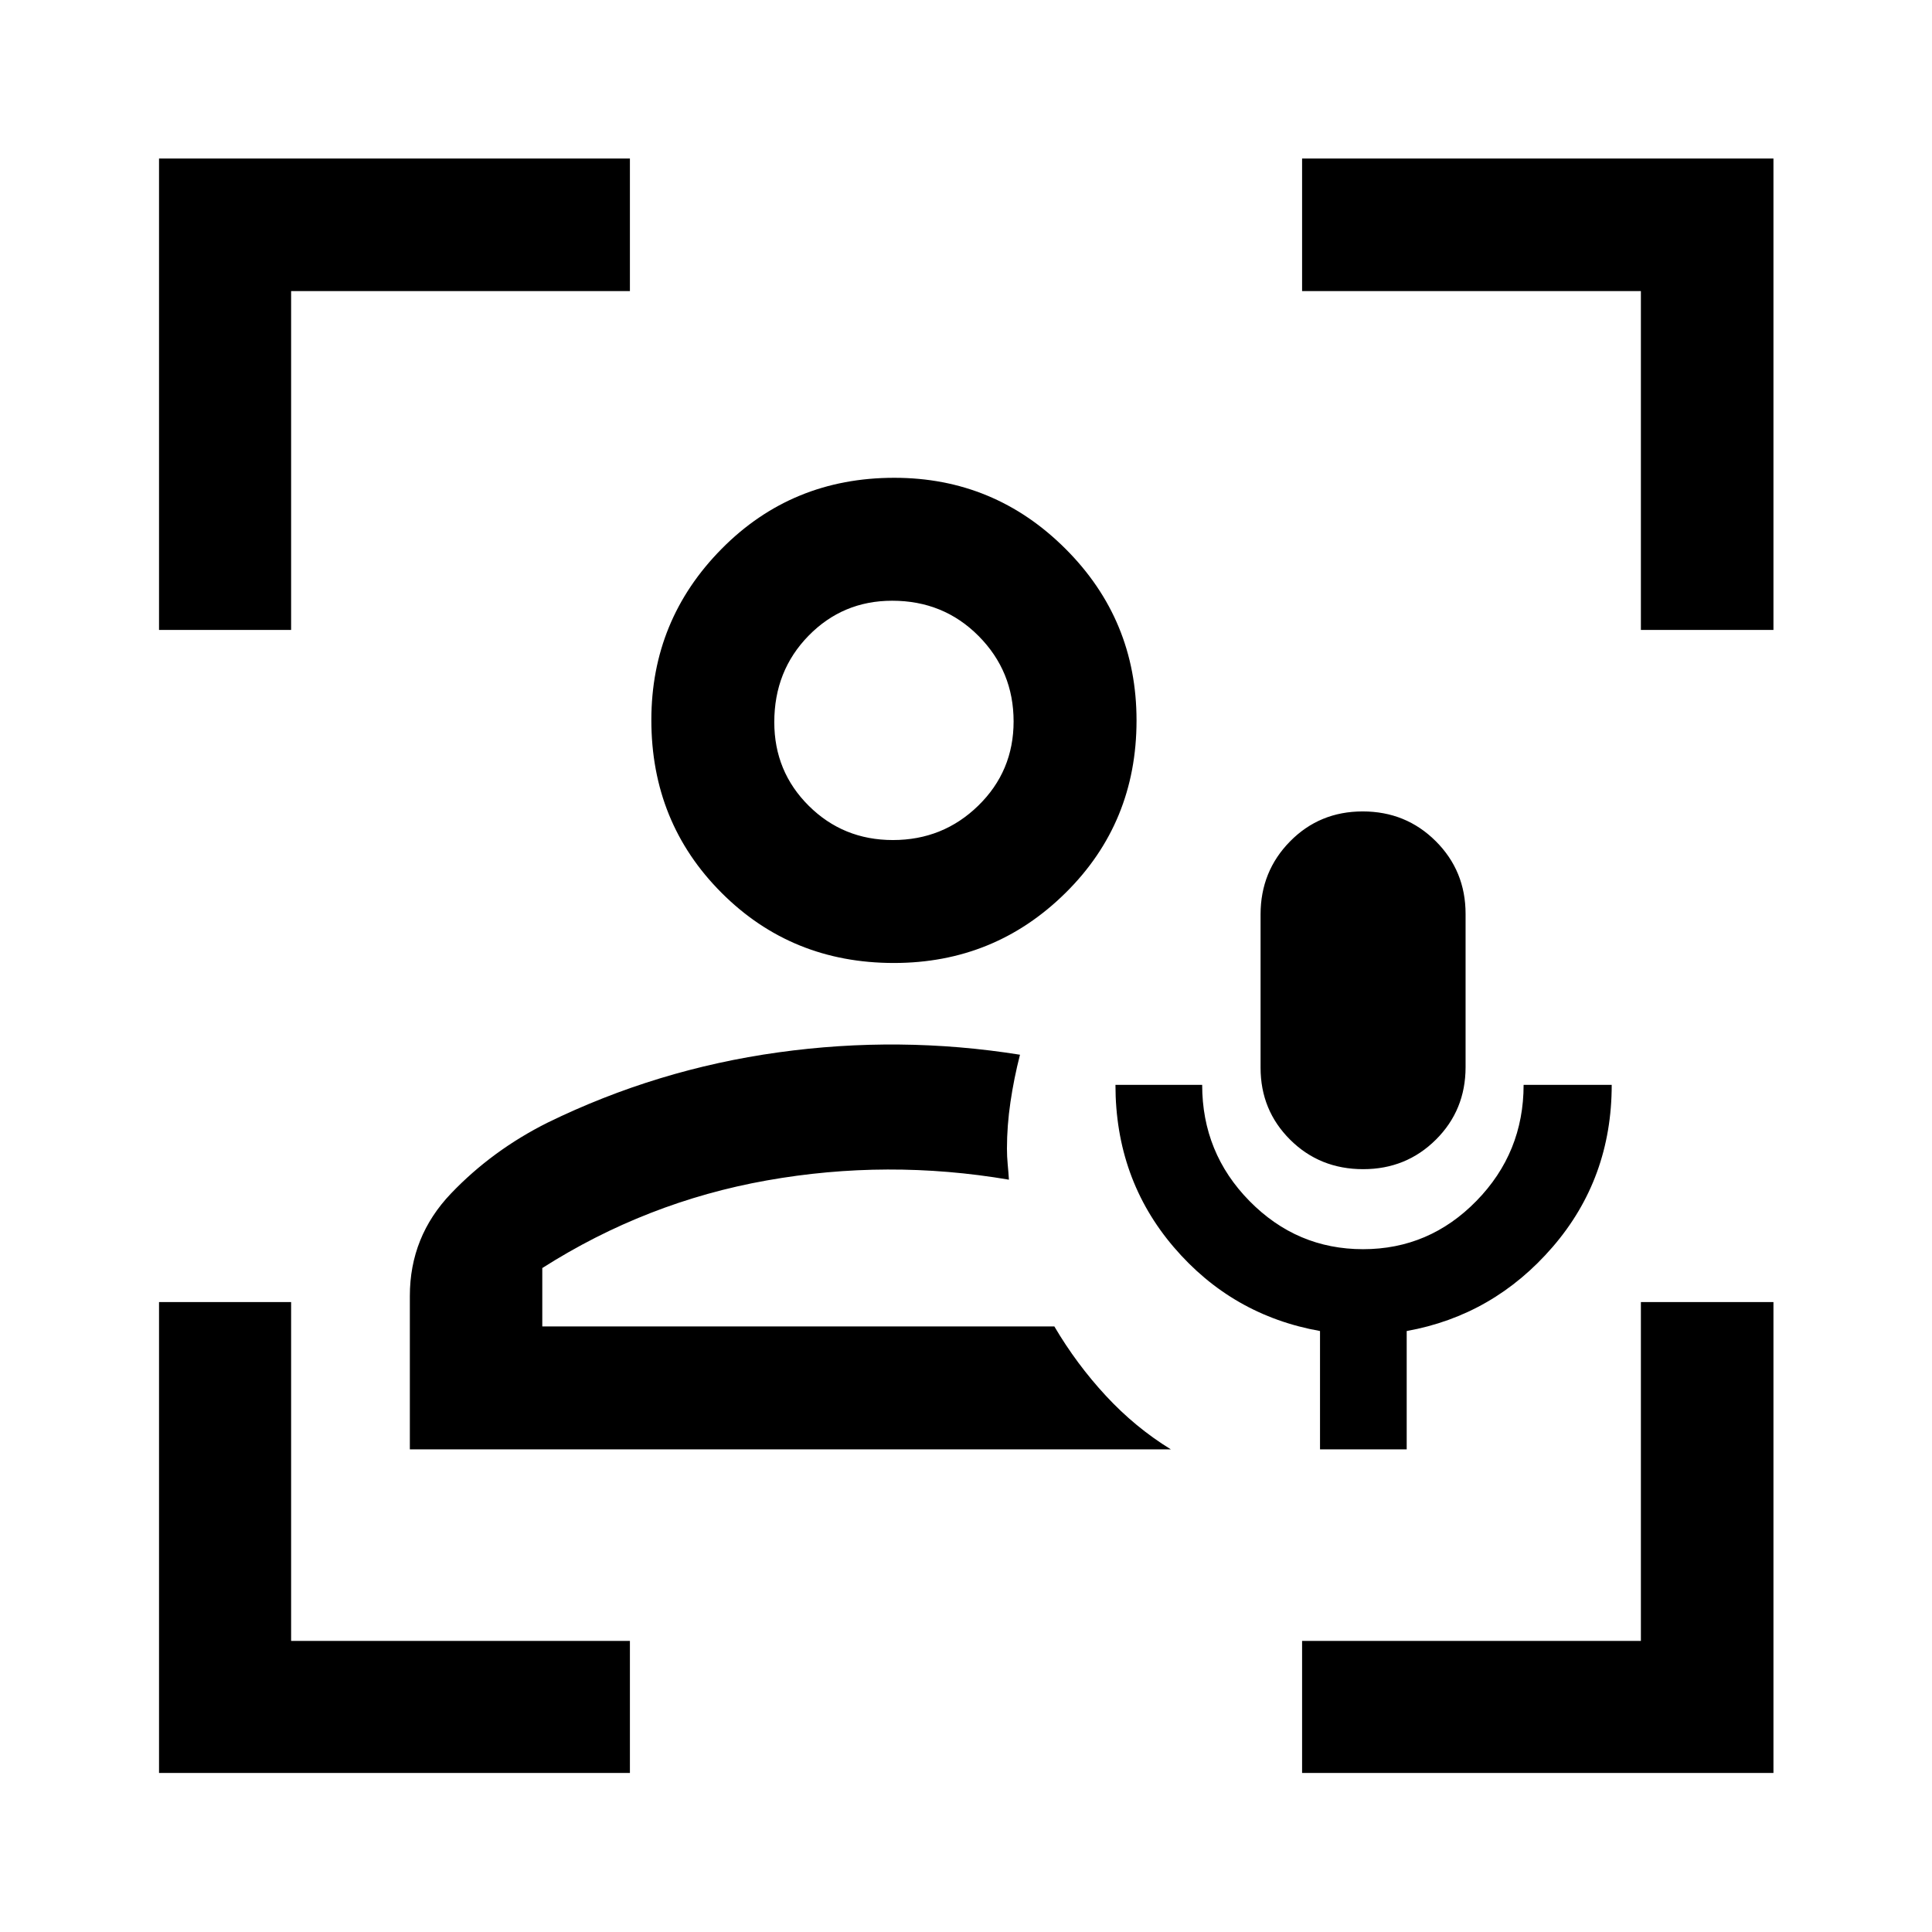 <svg xmlns="http://www.w3.org/2000/svg" height="48" viewBox="0 -960 960 960" width="48"><path d="M523.891-300.913Zm-320.239 61.087v-76.258q0-29.485 20.489-50.918t47.968-35.172q54.304-26.522 114.608-34.902 60.305-8.381 120.109 1.163-3 11.722-4.739 23.527-1.739 11.804-1.739 23.125 0 3.933.369 7.807.37 3.875.609 7.628-60.413-10.283-120.326.38t-111.543 43.533v29h254.434q11 18.696 25.594 34.455 14.594 15.759 32.298 26.632H203.652ZM444.162-481.5q-50.814 0-85.662-34.902-34.848-34.903-34.848-85.808 0-49.721 34.902-85.049 34.903-35.328 85.808-35.328 49.721 0 85.049 35.258 35.328 35.258 35.328 85.319 0 50.814-35.258 85.662-35.258 34.848-85.319 34.848Zm-.494-61.087q24.941 0 42.462-17.123 17.522-17.124 17.522-41.806 0-24.941-17.398-42.462Q468.857-661.5 443.32-661.5q-24.537 0-41.559 17.398t-17.022 42.935q0 24.537 17.124 41.558 17.123 17.022 41.805 17.022Zm.397-59.326Zm211.844 362.087v-58.791q-43.713-7.796-72.681-41.697-28.967-33.901-28.967-80.621h43.087q0 33.812 23.528 57.732t56.418 23.92q32.89 0 56.334-23.985 23.443-23.985 23.443-57.667h43.777q0 46.527-29.337 80.524-29.337 33.998-72.533 41.794v58.791h-43.069Zm21.452-139.217q-21.57 0-36.281-14.626-14.71-14.625-14.71-35.806v-76.147q0-21.408 14.654-36.295t36.104-14.887q21.451 0 36.281 14.772 14.83 14.772 14.83 36.166v76.096q0 21.394-14.755 36.06-14.754 14.667-36.123 14.667ZM79.021-79.022V-313h65.631v168.348H313v65.63H79.022Zm0-567.978v-234.218H313v65.87H144.652V-647h-65.63ZM647-79.022v-65.63h168.348V-313h65.87v233.978H647ZM815.348-647v-168.348H647v-65.87h234.218V-647h-65.87Z"/></svg>